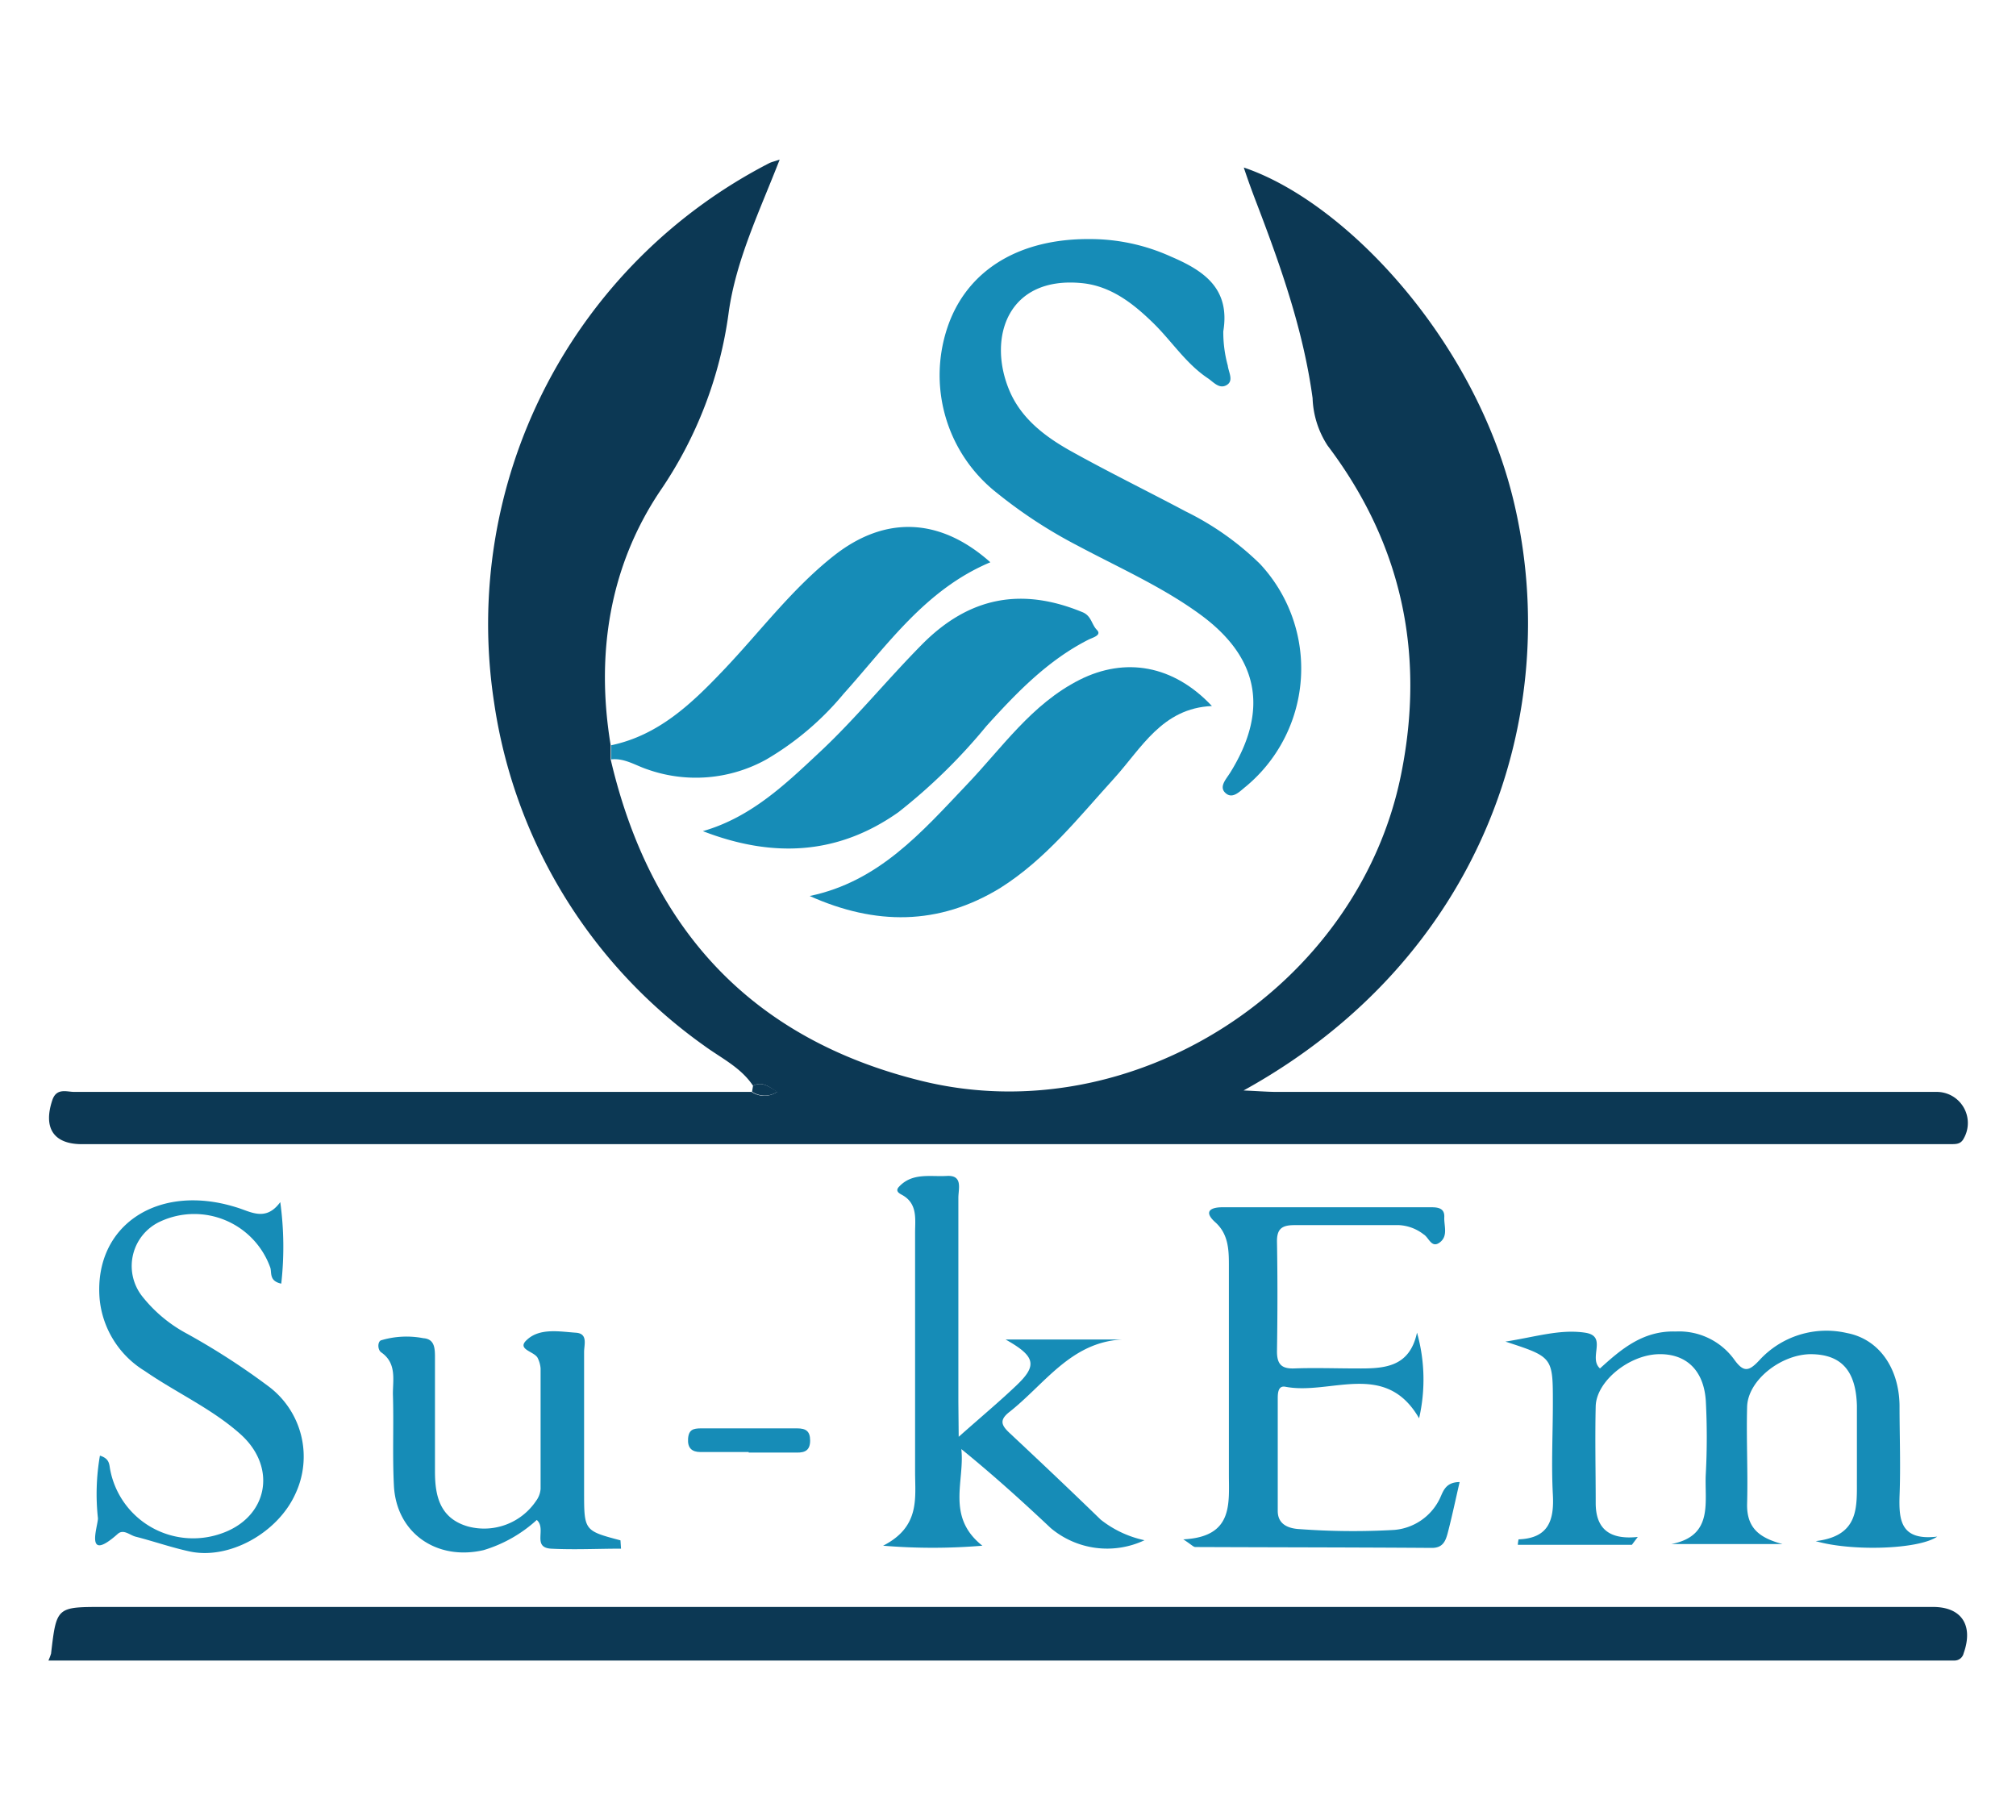 <svg id="Layer_1" data-name="Layer 1" xmlns="http://www.w3.org/2000/svg" viewBox="0 0 184 166.13"><defs><style>.cls-1{fill:#0c3854;}.cls-2{fill:#168cb7;}</style></defs><title>Artboard 1</title><path class="cls-1" d="M68.73,99.1c-1.12-1.69-2.93-2.53-4.49-3.68A46.69,46.69,0,0,1,45.09,64.08a47.31,47.31,0,0,1,25.14-49.2c.19-.09.41-.14.93-.31-1.85,4.75-4,9.18-4.66,14a37.61,37.61,0,0,1-6.25,16.24c-4.63,6.9-5.89,14.93-4.51,23.23,0,.43,0,.86,0,1.29,3.62,15.46,12.86,25.53,28.43,29.34,19.24,4.7,39.8-8.55,43.71-28,2.22-11,.06-21.05-6.71-30a8.44,8.44,0,0,1-1.37-4.33c-.86-6.33-3-12.3-5.28-18.24-.34-.9-.67-1.81-1-2.81,9.26,3.12,21.16,15.71,24.67,30.61,4.53,19.23-2.88,41.59-24.69,53.63,1.23.05,2.06.12,2.89.13q30.18,0,60.36,0a2.84,2.84,0,0,1,2.48,4.25c-.29.57-.78.51-1.25.52-1.39,0-2.78,0-4.17,0H7.47c-2.57,0-3.54-1.47-2.7-4,.38-1.17,1.32-.77,2-.77,5.24,0,10.47,0,15.71,0l46.12,0a2.06,2.06,0,0,0,2.32,0C70.18,99.2,69.59,98.66,68.73,99.1Z"/><path class="cls-1" d="M4.42,151.56a5.18,5.18,0,0,0,.24-.63c.5-4.27.5-4.26,4.77-4.26l167,0c2.61,0,3.7,1.68,2.79,4.23a.85.85,0,0,1-.86.66c-.57,0-1.15,0-1.72,0H4.42Z"/><path class="cls-2" d="M99.48,21.82a17.86,17.86,0,0,1,7.37,1.59c3,1.28,5.45,2.9,4.8,6.83a11.52,11.52,0,0,0,.41,3.13c.07.61.57,1.39-.11,1.78s-1.2-.29-1.73-.64c-2-1.34-3.29-3.4-5-5.06s-3.77-3.35-6.49-3.61c-6.73-.65-8.59,4.93-6.65,9.69,1.06,2.62,3.25,4.29,5.62,5.62,3.46,1.93,7,3.66,10.52,5.53A26.13,26.13,0,0,1,115,51.47a14,14,0,0,1-1.27,20.3c-.57.45-1.22,1.2-1.87.62s.06-1.28.44-1.9c3.53-5.71,2.6-10.54-2.86-14.48C106,53.52,102.1,51.8,98.35,49.8A43.66,43.66,0,0,1,91,45a13.66,13.66,0,0,1-4.42-15.42C88.41,24.58,93.09,21.77,99.48,21.82Z"/><path class="cls-2" d="M64.15,75.86c4.44-1.27,7.61-4.35,10.77-7.31S81,62,84.19,58.78c4.3-4.32,9.08-5.19,14.62-2.9.81.34.81,1.11,1.3,1.61s-.4.7-.8.91c-3.72,1.9-6.54,4.84-9.29,7.88A51.6,51.6,0,0,1,82,74.13C76.34,78.13,70.36,78.26,64.15,75.86Z"/><path class="cls-2" d="M73.9,81.78C80.19,80.47,84.08,76,88.2,71.66c3.25-3.39,5.94-7.39,10.33-9.61,4.17-2.1,8.57-1.35,12.08,2.39-4.55.2-6.43,3.86-8.93,6.61-3.24,3.56-6.22,7.37-10.39,10C85.66,84.49,79.88,84.46,73.9,81.78Z"/><path class="cls-2" d="M148.94,141H138.53a3.42,3.42,0,0,1,.07-.5c2.71-.1,3.26-1.71,3.13-4.08-.15-2.77,0-5.56,0-8.34,0-4.22,0-4.22-4.33-5.63,2.77-.43,5-1.16,7.29-.81,2.06.32.25,2.29,1.34,3.26,1.85-1.67,3.87-3.47,6.91-3.37a6.21,6.21,0,0,1,5.3,2.5c.88,1.25,1.36,1.17,2.33.13a8.29,8.29,0,0,1,8-2.49c2.91.55,4.74,3.17,4.8,6.57,0,2.78.11,5.56,0,8.33-.06,2.19.11,4.07,3.44,3.68-1.73,1.19-7.89,1.35-11.09.41,4.07-.48,3.74-3.22,3.76-5.75,0-2.21,0-4.42,0-6.62-.09-3.17-1.41-4.64-4.11-4.69s-5.83,2.31-5.91,4.79c-.08,2.94.08,5.89,0,8.82-.07,2.32,1.2,3.17,3.23,3.72H152.54c3.93-.76,3-3.88,3.15-6.44a63.56,63.56,0,0,0,0-6.62c-.18-2.83-1.82-4.34-4.34-4.27-2.69.08-5.65,2.48-5.71,4.75-.07,2.94,0,5.89,0,8.83,0,2.25,1.14,3.39,3.84,3.1Z"/><path class="cls-2" d="M55.79,69.31c0-.43,0-.86,0-1.29,4.31-.91,7.32-3.78,10.21-6.82,3.38-3.54,6.31-7.51,10.2-10.55,4.63-3.6,9.61-3.41,14.19.67C84.46,53.81,81,58.87,77,63.32a26.62,26.62,0,0,1-7.06,6,13.26,13.26,0,0,1-10.89.89C58,69.86,57,69.18,55.79,69.31Z"/><path class="cls-2" d="M87.5,131.14c2.12-1.88,3.75-3.24,5.28-4.7,1.9-1.81,1.75-2.64-1-4.18H102.4c-4.68.25-7.05,4.08-10.28,6.62-.93.73-.72,1.21,0,1.89,2.8,2.62,5.59,5.26,8.34,7.93a9.69,9.69,0,0,0,4,1.88,8,8,0,0,1-8.56-1.11c-2.61-2.46-5.27-4.86-8.16-7.21.33,2.93-1.42,6.17,1.92,8.82a54.73,54.73,0,0,1-9.06,0c3.39-1.73,2.92-4.33,2.92-6.74q0-10.92,0-21.83c0-1.25.25-2.67-1.21-3.46-.29-.15-.6-.36-.27-.72,1.22-1.33,2.87-.91,4.37-1s1.06,1.17,1.06,2c0,6.22,0,12.43,0,18.64Z"/><path class="cls-2" d="M129.33,121.63a15.82,15.82,0,0,1,.19,7.82c-3.08-5.34-8.1-2.08-12.21-2.88-.64-.12-.69.55-.69,1.05,0,3.43,0,6.86,0,10.29,0,1.32,1.12,1.62,2.06,1.66a66.12,66.12,0,0,0,8.56.07,5.08,5.08,0,0,0,4.11-2.74c.35-.66.48-1.62,1.87-1.63-.38,1.64-.7,3.18-1.1,4.7-.19.69-.44,1.32-1.45,1.31-7.19-.05-14.38-.05-21.57-.08-.18,0-.36-.22-1.1-.7,4.58-.23,4.16-3.23,4.16-6q0-9.57,0-19.13c0-1.41-.09-2.78-1.24-3.81s-.34-1.37.63-1.37c6.37,0,12.74,0,19.12,0,.63,0,1.19.12,1.15.9s.37,1.71-.4,2.3-1-.44-1.49-.73a4,4,0,0,0-2.23-.84c-3.19,0-6.38,0-9.56,0-1.14,0-1.61.34-1.59,1.53.06,3.35.05,6.7,0,10,0,1.18.43,1.59,1.58,1.55,1.88-.07,3.76,0,5.64,0C126.26,124.92,128.64,124.86,129.33,121.63Z"/><path class="cls-2" d="M25.58,109.72a30,30,0,0,1,.09,7.44c-1.13-.24-.85-1-1-1.46a7.37,7.37,0,0,0-10-4.23,4.47,4.47,0,0,0-1.72,6.81,13,13,0,0,0,4.1,3.44,64.55,64.55,0,0,1,7.41,4.78,8,8,0,0,1,2.48,9.89c-1.62,3.54-6.05,6-9.65,5.21-1.66-.36-3.28-.93-4.93-1.35-.52-.14-1.09-.71-1.61-.25-3.09,2.75-1.8-.73-1.81-1.42a20.37,20.37,0,0,1,.18-5.72c.92.28.84.84.94,1.3A7.71,7.71,0,0,0,20.1,140c4.31-1.42,5.27-6,1.88-9.07-2.63-2.36-5.89-3.81-8.77-5.8a8.66,8.66,0,0,1-4.12-6.61c-.53-6.66,5.3-10.55,12.43-8.34C22.85,110.56,24.23,111.56,25.58,109.72Z"/><path class="cls-2" d="M56.68,141.35c-2.13,0-4.27.11-6.4,0-1.75-.12-.37-1.82-1.29-2.62a12.53,12.53,0,0,1-4.84,2.75c-4.27,1-8-1.54-8.2-5.93-.14-2.77,0-5.55-.09-8.33,0-1.32.35-2.81-1.07-3.79-.35-.25-.33-1,0-1.1a8.08,8.08,0,0,1,3.85-.19c1.08.08,1.06,1,1.06,1.89,0,3.43,0,6.86,0,10.29,0,2.22.45,4.26,3,5A5.71,5.71,0,0,0,48.92,137a2.11,2.11,0,0,0,.42-1.1c0-3.67,0-7.35,0-11a2.53,2.53,0,0,0-.25-.92c-.26-.64-2-.79-1-1.69,1.18-1.11,3-.75,4.48-.65,1.11.08.74,1.09.74,1.75,0,4.24,0,8.49,0,12.74,0,3.58,0,3.58,3.32,4.46Z"/><path class="cls-2" d="M68.33,132.53c-1.46,0-2.93,0-4.4,0-.78,0-1.19-.37-1.13-1.22s.51-.93,1.15-.94c2.94,0,5.87,0,8.8,0,.79,0,1.19.24,1.19,1.11s-.44,1.11-1.21,1.1c-1.46,0-2.93,0-4.4,0Z"/><path class="cls-1" d="M68.73,99.1c.86-.44,1.45.1,2.23.54a2.06,2.06,0,0,1-2.32,0Z"/></svg>
